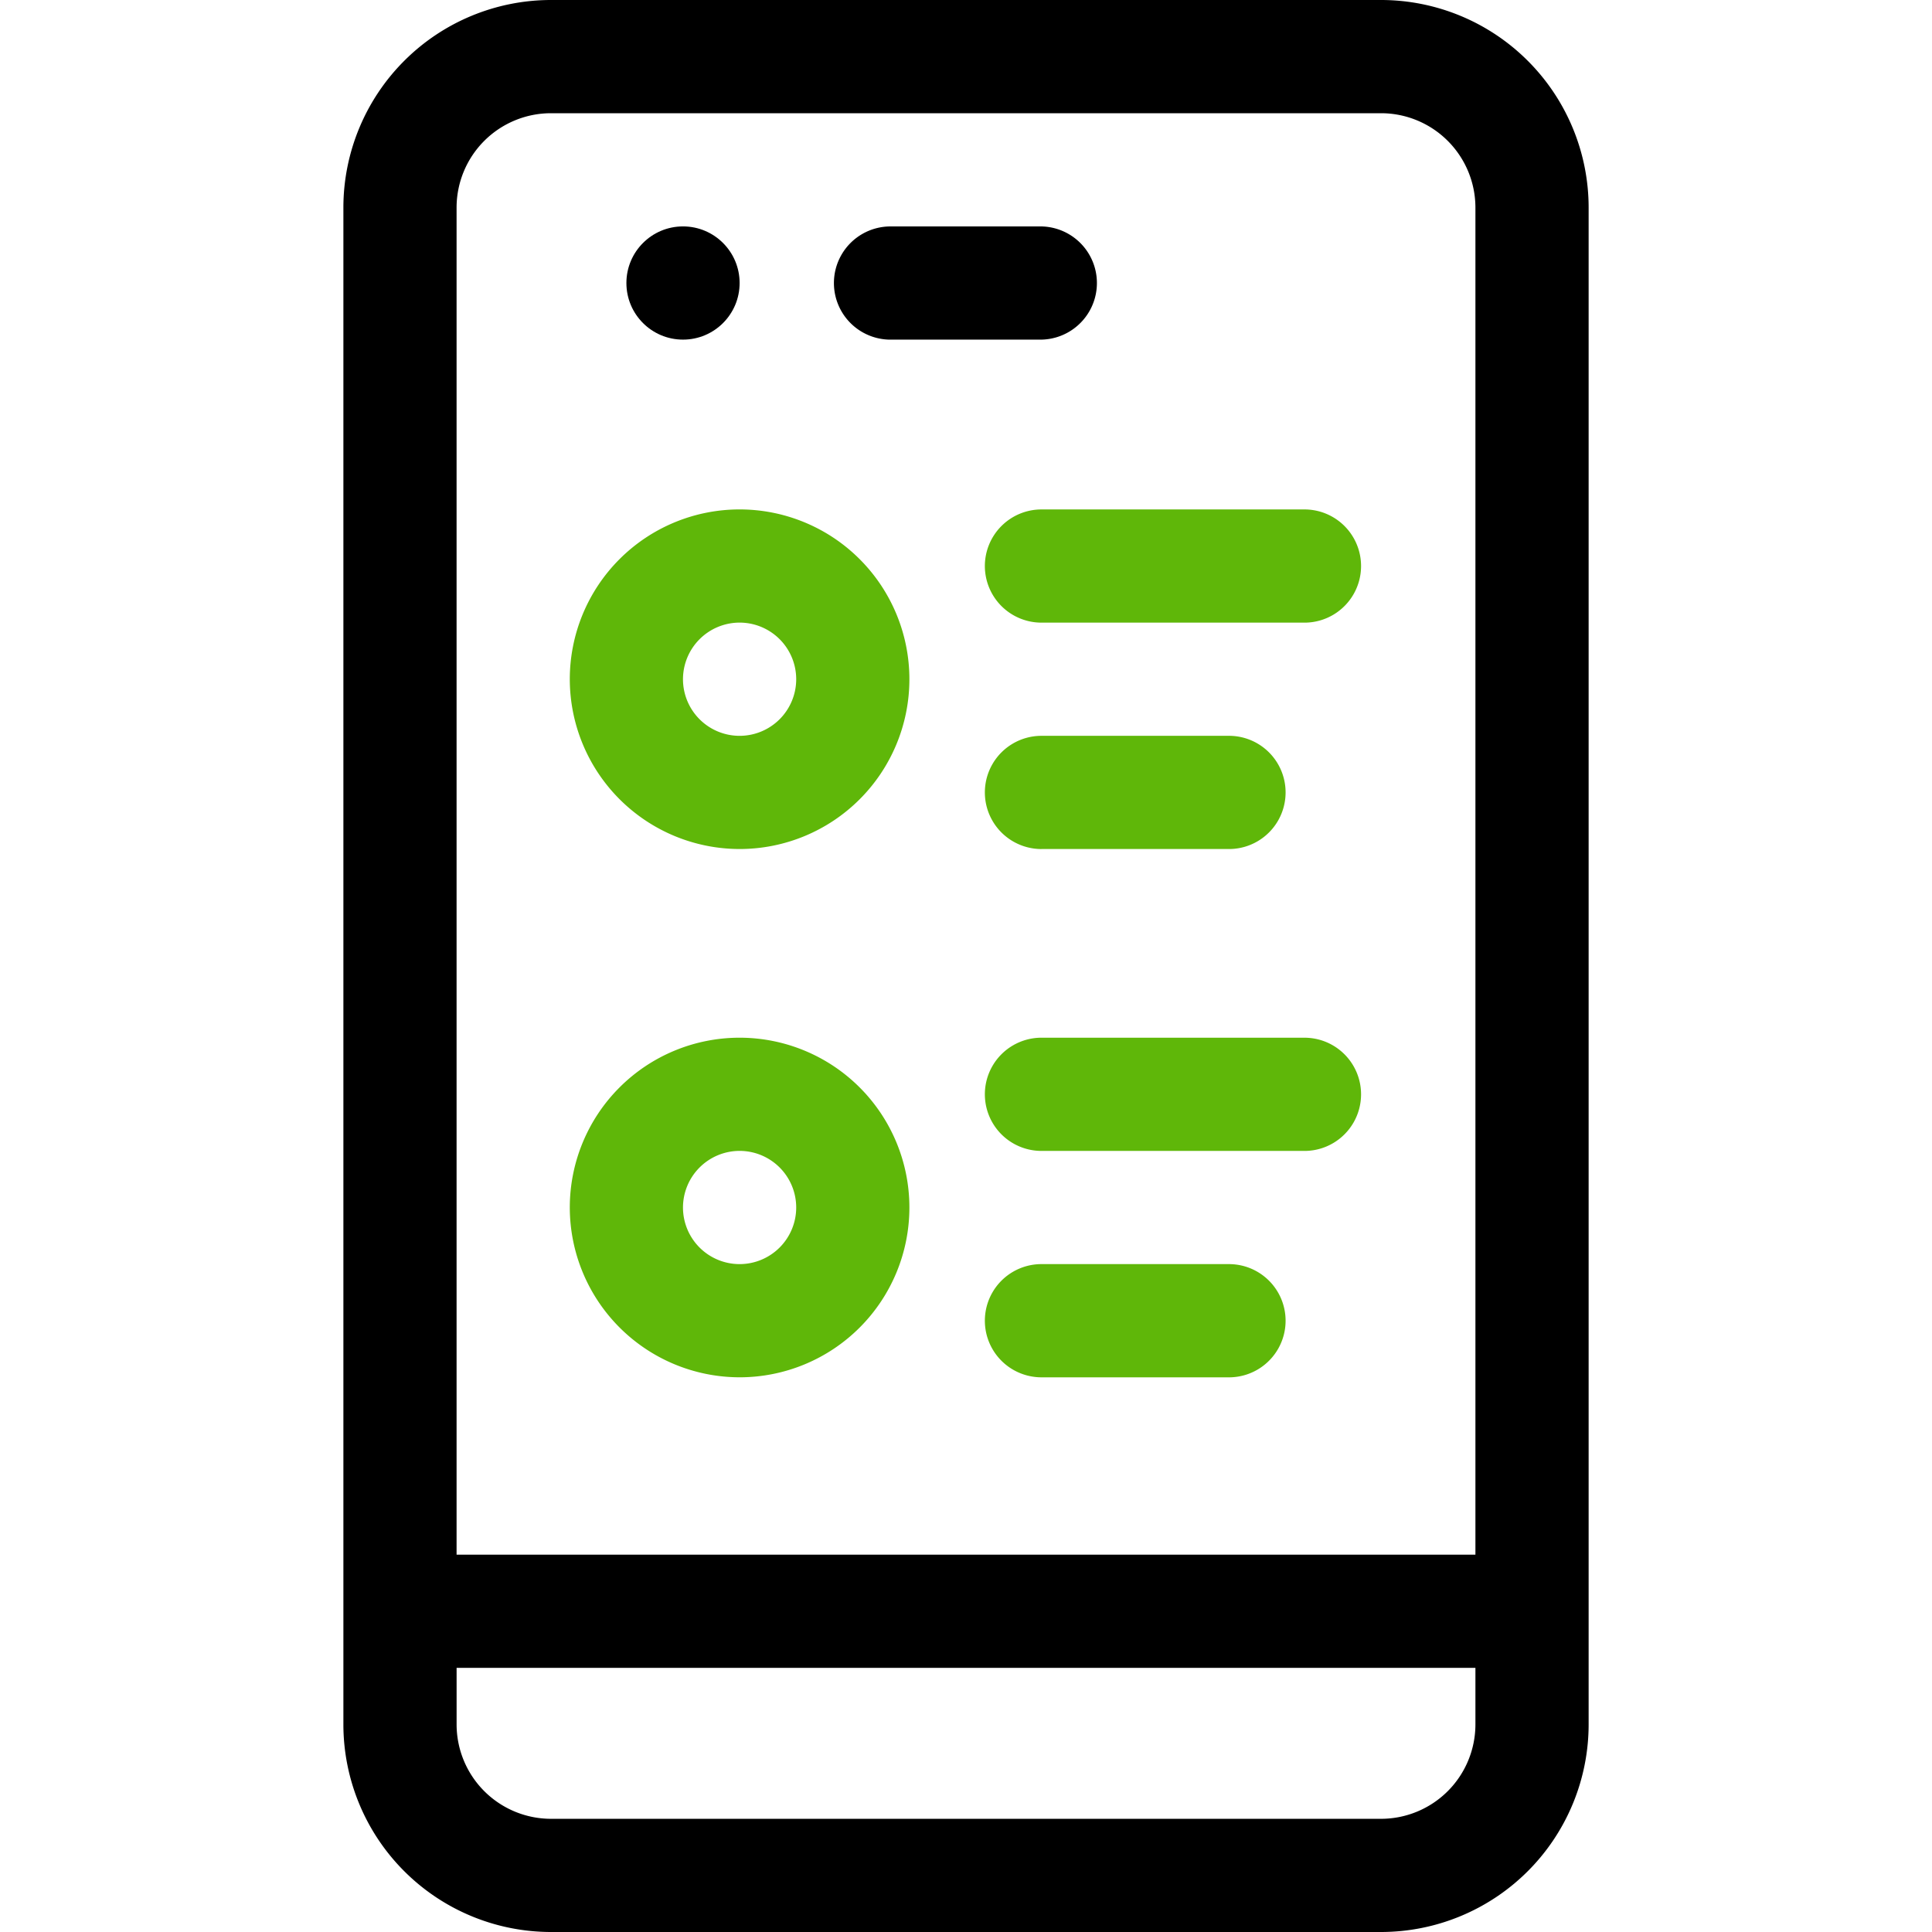 <svg xmlns="http://www.w3.org/2000/svg" width="80" height="80" viewBox="0 0 80 80">
    <defs>
        <clipPath id="prefix__clip-path">
            <path id="prefix__Rectangle_138" d="M0 0H80V80H0z" data-name="Rectangle 138" transform="translate(256 2432)" style="fill:#737373"/>
        </clipPath>
        <style>
            .prefix__cls-3{fill:#5fb709}
        </style>
    </defs>
    <g id="prefix__Mask_Group_34" data-name="Mask Group 34" transform="translate(-256 -2432)">
        <g id="prefix__chat_1_" data-name="chat (1)" transform="translate(256 2432)">
            <path id="prefix__Path_1504" d="M57.188 0H22.813a8.6 8.6 0 0 0-8.594 8.594v62.812A8.6 8.6 0 0 0 22.813 80h34.375a8.6 8.6 0 0 0 8.594-8.594V8.594A8.6 8.6 0 0 0 57.188 0zM22.813 4.688h34.375a3.911 3.911 0 0 1 3.906 3.906v55.781H18.906V8.594a3.911 3.911 0 0 1 3.907-3.906zm34.375 70.625H22.813a3.911 3.911 0 0 1-3.906-3.906v-2.344h42.187v2.344a3.911 3.911 0 0 1-3.906 3.906z" data-name="Path 1504"/>
            <path id="prefix__Path_1505" d="M36.875 14.063h6.25a2.344 2.344 0 0 0 0-4.687h-6.25a2.344 2.344 0 0 0 0 4.688z" data-name="Path 1505"/>
            <circle id="prefix__Ellipse_51" cx="2.344" cy="2.344" r="2.344" data-name="Ellipse 51" transform="translate(25.938 9.375)"/>
            <path id="prefix__Path_1506" d="M30.625 35.156a7.031 7.031 0 1 0-7.031-7.031 7.039 7.039 0 0 0 7.031 7.031zm0-9.375a2.344 2.344 0 1 1-2.344 2.344 2.346 2.346 0 0 1 2.344-2.344z" class="prefix__cls-3" data-name="Path 1506"/>
            <path id="prefix__Path_1507" d="M40.781 23.438a2.344 2.344 0 0 0 2.344 2.344h10.938a2.344 2.344 0 0 0 0-4.687H43.125a2.344 2.344 0 0 0-2.344 2.343z" class="prefix__cls-3" data-name="Path 1507"/>
            <path id="prefix__Path_1508" d="M43.125 35.156h7.813a2.344 2.344 0 0 0 0-4.687h-7.813a2.344 2.344 0 0 0 0 4.688z" class="prefix__cls-3" data-name="Path 1508"/>
            <path id="prefix__Path_1509" d="M30.625 57.031A7.031 7.031 0 1 0 23.594 50a7.039 7.039 0 0 0 7.031 7.031zm0-9.375A2.344 2.344 0 1 1 28.281 50a2.346 2.346 0 0 1 2.344-2.344z" class="prefix__cls-3" data-name="Path 1509"/>
            <path id="prefix__Path_1510" d="M54.063 42.969H43.125a2.344 2.344 0 0 0 0 4.688h10.938a2.344 2.344 0 0 0 0-4.687z" class="prefix__cls-3" data-name="Path 1510"/>
            <path id="prefix__Path_1511" d="M50.938 52.344h-7.813a2.344 2.344 0 0 0 0 4.688h7.813a2.344 2.344 0 0 0 0-4.687z" class="prefix__cls-3" data-name="Path 1511"/>
        </g>
    </g>
</svg>

